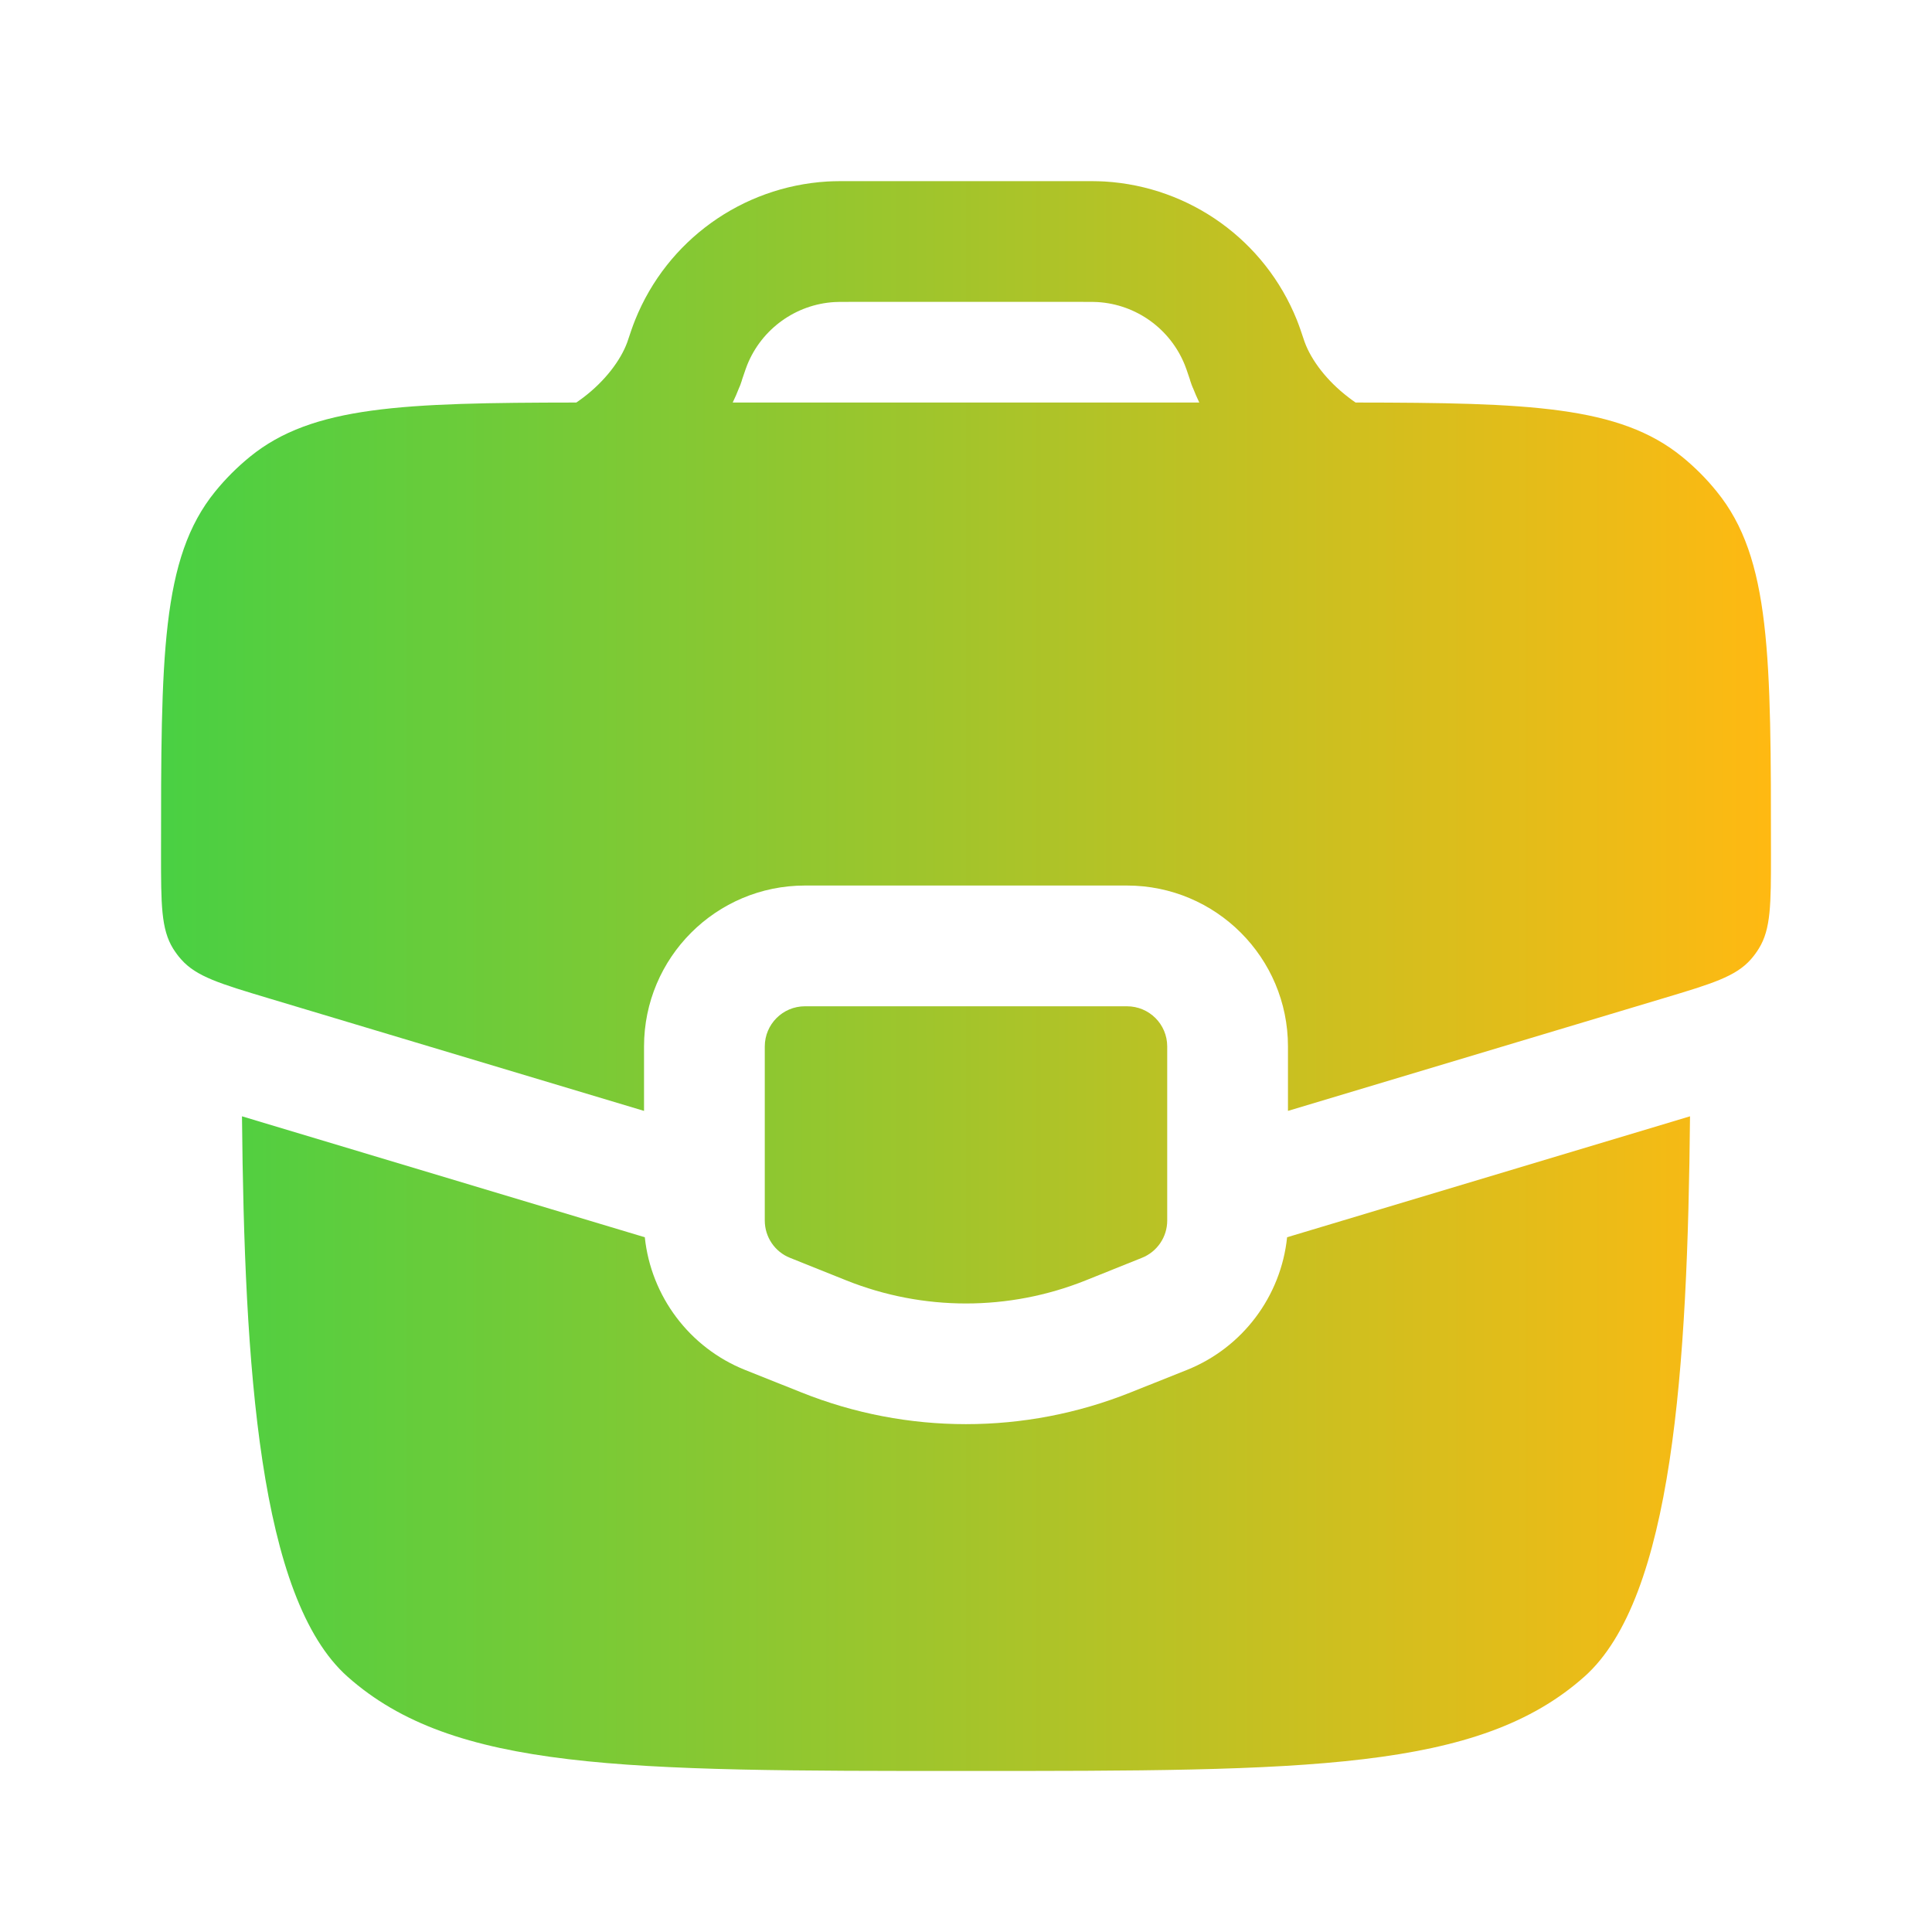 <svg width="20" height="20" viewBox="0 0 20 20" fill="none" xmlns="http://www.w3.org/2000/svg">
<path fill-rule="evenodd" clip-rule="evenodd" d="M8.801 1.875H8.801H11.199H11.2C11.294 1.875 11.368 1.875 11.437 1.879C12.321 1.933 13.095 2.49 13.425 3.312C13.451 3.377 13.474 3.446 13.504 3.536L13.507 3.544C13.576 3.731 13.736 3.943 13.959 4.113C13.983 4.132 14.008 4.15 14.033 4.167C15.828 4.169 16.765 4.202 17.411 4.727C17.544 4.835 17.665 4.956 17.772 5.089C18.333 5.778 18.333 6.799 18.333 8.841C18.333 9.359 18.333 9.618 18.207 9.82C18.183 9.859 18.155 9.897 18.125 9.931C17.967 10.11 17.719 10.184 17.223 10.333L13.333 11.5V10.833C13.333 9.913 12.587 9.167 11.666 9.167H8.333C7.413 9.167 6.667 9.913 6.667 10.833V11.5L2.777 10.333C2.281 10.184 2.032 10.11 1.875 9.931C1.844 9.897 1.817 9.859 1.792 9.82C1.667 9.618 1.667 9.359 1.667 8.841C1.667 6.799 1.667 5.778 2.227 5.089C2.335 4.956 2.456 4.835 2.589 4.727C3.234 4.202 4.171 4.169 5.966 4.167C5.991 4.15 6.016 4.132 6.041 4.113C6.264 3.943 6.424 3.731 6.493 3.544C6.525 3.449 6.548 3.378 6.575 3.312C6.905 2.49 7.679 1.933 8.563 1.879C8.632 1.875 8.706 1.875 8.801 1.875ZM12.349 4.015C12.369 4.066 12.391 4.117 12.415 4.167H7.585C7.609 4.117 7.631 4.067 7.651 4.015L7.652 4.012L7.656 4.004L7.66 3.994L7.664 3.984L7.667 3.976L7.668 3.972L7.672 3.961L7.675 3.952L7.677 3.947L7.679 3.94L7.681 3.934L7.682 3.929C7.715 3.832 7.725 3.802 7.735 3.778C7.885 3.405 8.237 3.151 8.638 3.127C8.665 3.125 8.698 3.125 8.818 3.125H11.182C11.302 3.125 11.335 3.125 11.362 3.127C11.763 3.151 12.115 3.405 12.265 3.778C12.275 3.802 12.285 3.831 12.318 3.929L12.319 3.934L12.321 3.94L12.323 3.947L12.325 3.952L12.328 3.961L12.332 3.972L12.333 3.976L12.336 3.984L12.34 3.994L12.344 4.004L12.347 4.012L12.349 4.015ZM11.666 10.417H8.333C8.103 10.417 7.917 10.603 7.917 10.833V12.635C7.917 12.805 8.02 12.958 8.178 13.021L8.762 13.255C9.557 13.573 10.443 13.573 11.238 13.255L11.821 13.021C11.979 12.958 12.083 12.805 12.083 12.635V10.833C12.083 10.603 11.897 10.417 11.666 10.417ZM6.675 12.808L2.505 11.556C2.53 14.152 2.681 16.542 3.598 17.357C4.696 18.333 6.464 18.333 10 18.333C13.535 18.333 15.303 18.333 16.401 17.357C17.318 16.542 17.47 14.152 17.495 11.556L13.324 12.808C13.261 13.418 12.864 13.951 12.286 14.182L11.702 14.415C10.609 14.852 9.39 14.852 8.298 14.415L7.714 14.182C7.136 13.951 6.739 13.418 6.675 12.808Z" fill="url(#paint0_linear_38_51)"/>
<defs>
<linearGradient id="paint0_linear_38_51" x1="1.667" y1="10.104" x2="18.333" y2="10.104" gradientUnits="userSpaceOnUse">
<stop stop-color="#49D043"/>
<stop offset="1" stop-color="#FFB912"/>
</linearGradient>
</defs>
</svg>
